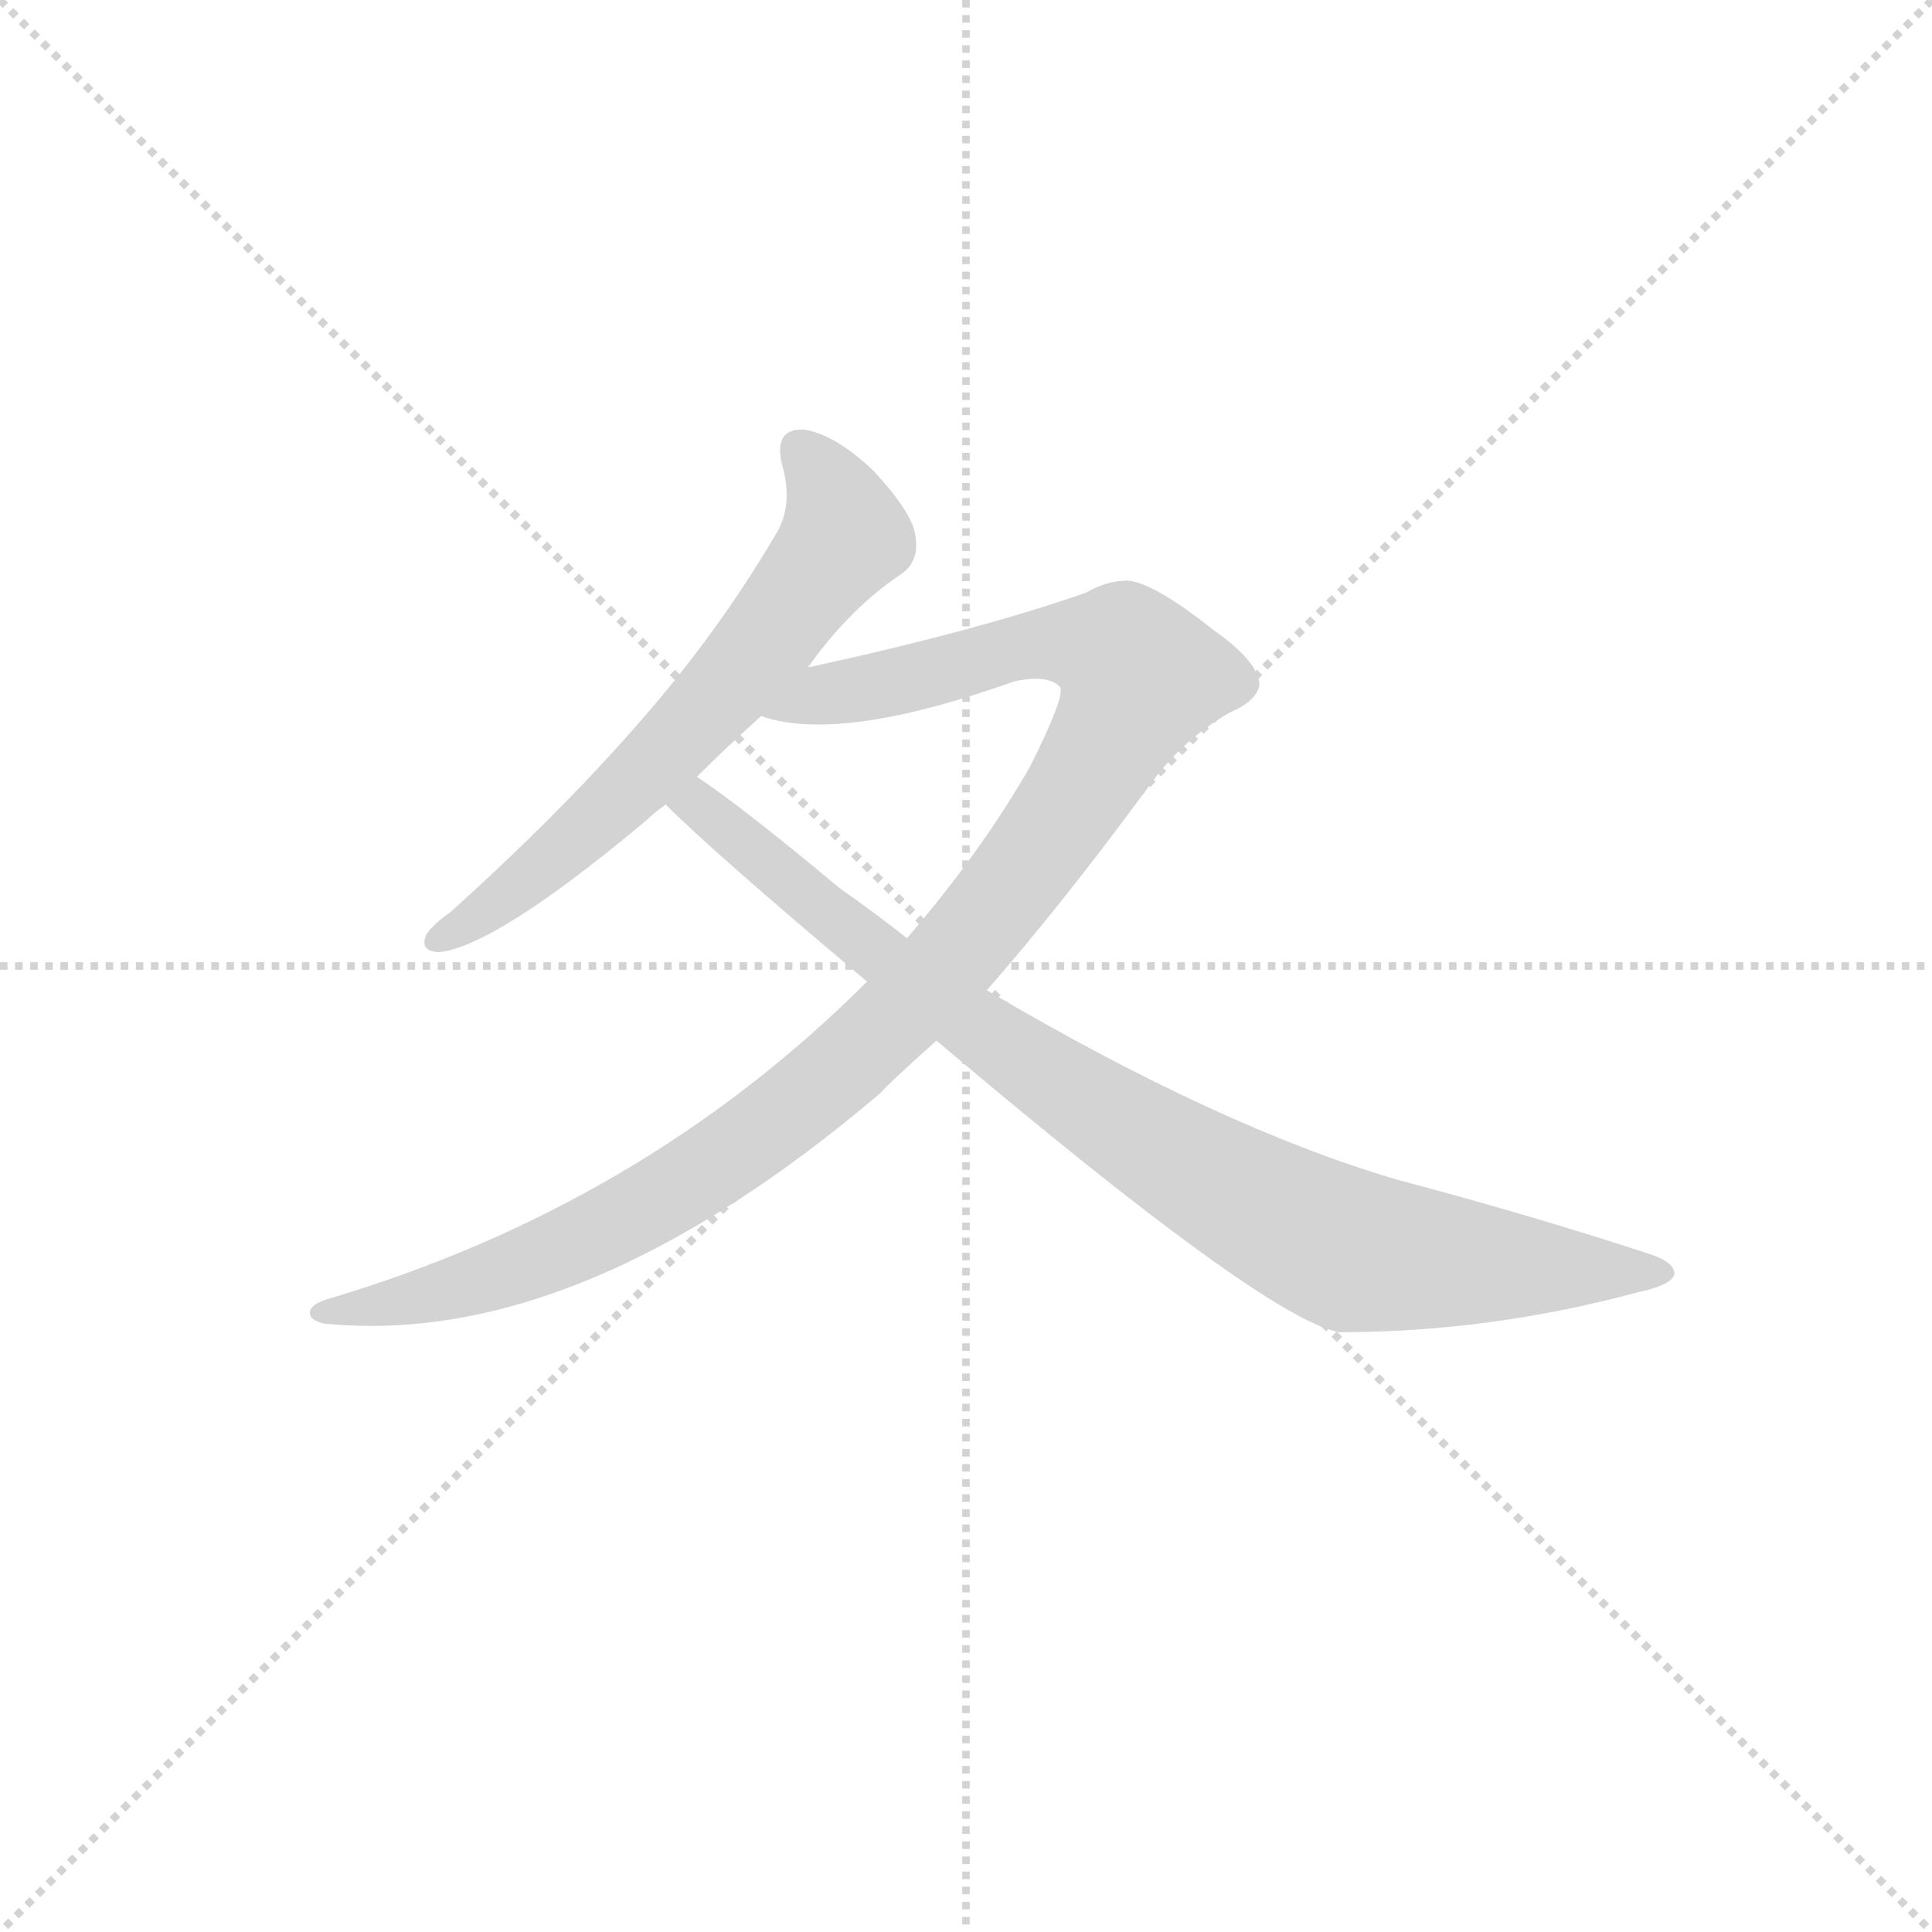 <svg version="1.1" viewBox="0 0 1024 1024" xmlns="http://www.w3.org/2000/svg">
  <g stroke="lightgray" stroke-dasharray="1,1" stroke-width="1" transform="scale(4, 4)">
    <line x1="0" y1="0" x2="256" y2="256"></line>
    <line x1="256" y1="0" x2="0" y2="256"></line>
    <line x1="128" y1="0" x2="128" y2="256"></line>
    <line x1="0" y1="128" x2="256" y2="128"></line>
  </g>
<g transform="scale(0.92, -0.92) translate(60, -900)">
   <style type="text/css">
    @keyframes keyframes0 {
      from {
       stroke: blue;
       stroke-dashoffset: 642;
       stroke-width: 128;
       }
       68% {
       animation-timing-function: step-end;
       stroke: blue;
       stroke-dashoffset: 0;
       stroke-width: 128;
       }
       to {
       stroke: black;
       stroke-width: 1024;
       }
       }
       #make-me-a-hanzi-animation-0 {
         animation: keyframes0 0.772s both;
         animation-delay: 0s;
         animation-timing-function: linear;
       }
    @keyframes keyframes1 {
      from {
       stroke: blue;
       stroke-dashoffset: 1102;
       stroke-width: 128;
       }
       78% {
       animation-timing-function: step-end;
       stroke: blue;
       stroke-dashoffset: 0;
       stroke-width: 128;
       }
       to {
       stroke: black;
       stroke-width: 1024;
       }
       }
       #make-me-a-hanzi-animation-1 {
         animation: keyframes1 1.147s both;
         animation-delay: 0.772s;
         animation-timing-function: linear;
       }
    @keyframes keyframes2 {
      from {
       stroke: blue;
       stroke-dashoffset: 905;
       stroke-width: 128;
       }
       75% {
       animation-timing-function: step-end;
       stroke: blue;
       stroke-dashoffset: 0;
       stroke-width: 128;
       }
       to {
       stroke: black;
       stroke-width: 1024;
       }
       }
       #make-me-a-hanzi-animation-2 {
         animation: keyframes2 0.986s both;
         animation-delay: 1.919s;
         animation-timing-function: linear;
       }
</style>
<path d="M 405.5 515.5 Q 429.5 549.5 459.5 569.5 Q 469.5 576.5 467.5 590.5 Q 466.5 603.5 443.5 628.5 Q 421.5 649.5 403.5 652.5 Q 385.5 653.5 390.5 632.5 Q 397.5 608.5 386.5 591.5 Q 352.5 533.5 304.5 479.5 Q 259.5 428.5 199.5 374.5 Q 189.5 367.5 185.5 361.5 Q 181.5 351.5 193.5 351.5 Q 226.5 355.5 312.5 427.5 Q 316.5 431.5 323.5 436.5 L 341.5 452.5 Q 357.5 468.5 378.5 487.5 L 405.5 515.5 Z" fill="lightgray"></path> 
<path d="M 508.5 329.5 Q 551.5 378.5 601.5 446.5 Q 620.5 473.5 648.5 489.5 Q 664.5 496.5 665.5 505.5 Q 665.5 518.5 638.5 537.5 Q 604.5 564.5 589.5 565.5 Q 577.5 565.5 565.5 558.5 Q 502.5 536.5 405.5 515.5 C 376.5 508.5 348.5 492.5 378.5 487.5 Q 423.5 471.5 524.5 507.5 Q 543.5 511.5 550.5 504.5 Q 554.5 500.5 533.5 458.5 Q 505.5 409.5 462.5 359.5 L 439.5 334.5 Q 310.5 205.5 128.5 151.5 Q 118.5 148.5 118.5 143.5 Q 118.5 139.5 126.5 137.5 Q 273.5 122.5 447.5 270.5 Q 450.5 274.5 479.5 300.5 L 508.5 329.5 Z" fill="lightgray"></path> 
<path d="M 479.5 300.5 Q 668.5 140.5 711.5 132.5 Q 798.5 132.5 883.5 155.5 Q 902.5 159.5 904.5 165.5 Q 905.5 172.5 890.5 177.5 Q 823.5 199.5 744.5 220.5 Q 642.5 250.5 508.5 329.5 L 462.5 359.5 Q 443.5 374.5 423.5 388.5 Q 368.5 434.5 341.5 452.5 C 317.5 469.5 301.5 457.5 323.5 436.5 Q 351.5 408.5 439.5 334.5 L 479.5 300.5 Z" fill="lightgray"></path> 
      <clipPath id="make-me-a-hanzi-clip-0">
      <path d="M 405.5 515.5 Q 429.5 549.5 459.5 569.5 Q 469.5 576.5 467.5 590.5 Q 466.5 603.5 443.5 628.5 Q 421.5 649.5 403.5 652.5 Q 385.5 653.5 390.5 632.5 Q 397.5 608.5 386.5 591.5 Q 352.5 533.5 304.5 479.5 Q 259.5 428.5 199.5 374.5 Q 189.5 367.5 185.5 361.5 Q 181.5 351.5 193.5 351.5 Q 226.5 355.5 312.5 427.5 Q 316.5 431.5 323.5 436.5 L 341.5 452.5 Q 357.5 468.5 378.5 487.5 L 405.5 515.5 Z" fill="lightgray"></path>
      </clipPath>
      <path clip-path="url(#make-me-a-hanzi-clip-0)" d="M 401.5 639.5 L 420.5 615.5 L 426.5 591.5 L 409.5 567.5 L 291.5 433.5 L 232.5 383.5 L 193.5 359.5 " fill="none" id="make-me-a-hanzi-animation-0" stroke-dasharray="514 1028" stroke-linecap="round"></path>

      <clipPath id="make-me-a-hanzi-clip-1">
      <path d="M 508.5 329.5 Q 551.5 378.5 601.5 446.5 Q 620.5 473.5 648.5 489.5 Q 664.5 496.5 665.5 505.5 Q 665.5 518.5 638.5 537.5 Q 604.5 564.5 589.5 565.5 Q 577.5 565.5 565.5 558.5 Q 502.5 536.5 405.5 515.5 C 376.5 508.5 348.5 492.5 378.5 487.5 Q 423.5 471.5 524.5 507.5 Q 543.5 511.5 550.5 504.5 Q 554.5 500.5 533.5 458.5 Q 505.5 409.5 462.5 359.5 L 439.5 334.5 Q 310.5 205.5 128.5 151.5 Q 118.5 148.5 118.5 143.5 Q 118.5 139.5 126.5 137.5 Q 273.5 122.5 447.5 270.5 Q 450.5 274.5 479.5 300.5 L 508.5 329.5 Z" fill="lightgray"></path>
      </clipPath>
      <path clip-path="url(#make-me-a-hanzi-clip-1)" d="M 384.5 490.5 L 540.5 529.5 L 586.5 523.5 L 597.5 510.5 L 562.5 444.5 L 518.5 383.5 L 475.5 333.5 L 408.5 270.5 L 292.5 193.5 L 198.5 156.5 L 125.5 144.5 " fill="none" id="make-me-a-hanzi-animation-1" stroke-dasharray="974 1948" stroke-linecap="round"></path>

      <clipPath id="make-me-a-hanzi-clip-2">
      <path d="M 479.5 300.5 Q 668.5 140.5 711.5 132.5 Q 798.5 132.5 883.5 155.5 Q 902.5 159.5 904.5 165.5 Q 905.5 172.5 890.5 177.5 Q 823.5 199.5 744.5 220.5 Q 642.5 250.5 508.5 329.5 L 462.5 359.5 Q 443.5 374.5 423.5 388.5 Q 368.5 434.5 341.5 452.5 C 317.5 469.5 301.5 457.5 323.5 436.5 Q 351.5 408.5 439.5 334.5 L 479.5 300.5 Z" fill="lightgray"></path>
      </clipPath>
      <path clip-path="url(#make-me-a-hanzi-clip-2)" d="M 330.5 437.5 L 347.5 433.5 L 423.5 366.5 L 523.5 291.5 L 694.5 189.5 L 719.5 179.5 L 763.5 173.5 L 898.5 166.5 " fill="none" id="make-me-a-hanzi-animation-2" stroke-dasharray="777 1554" stroke-linecap="round"></path>

</g>
</svg>
